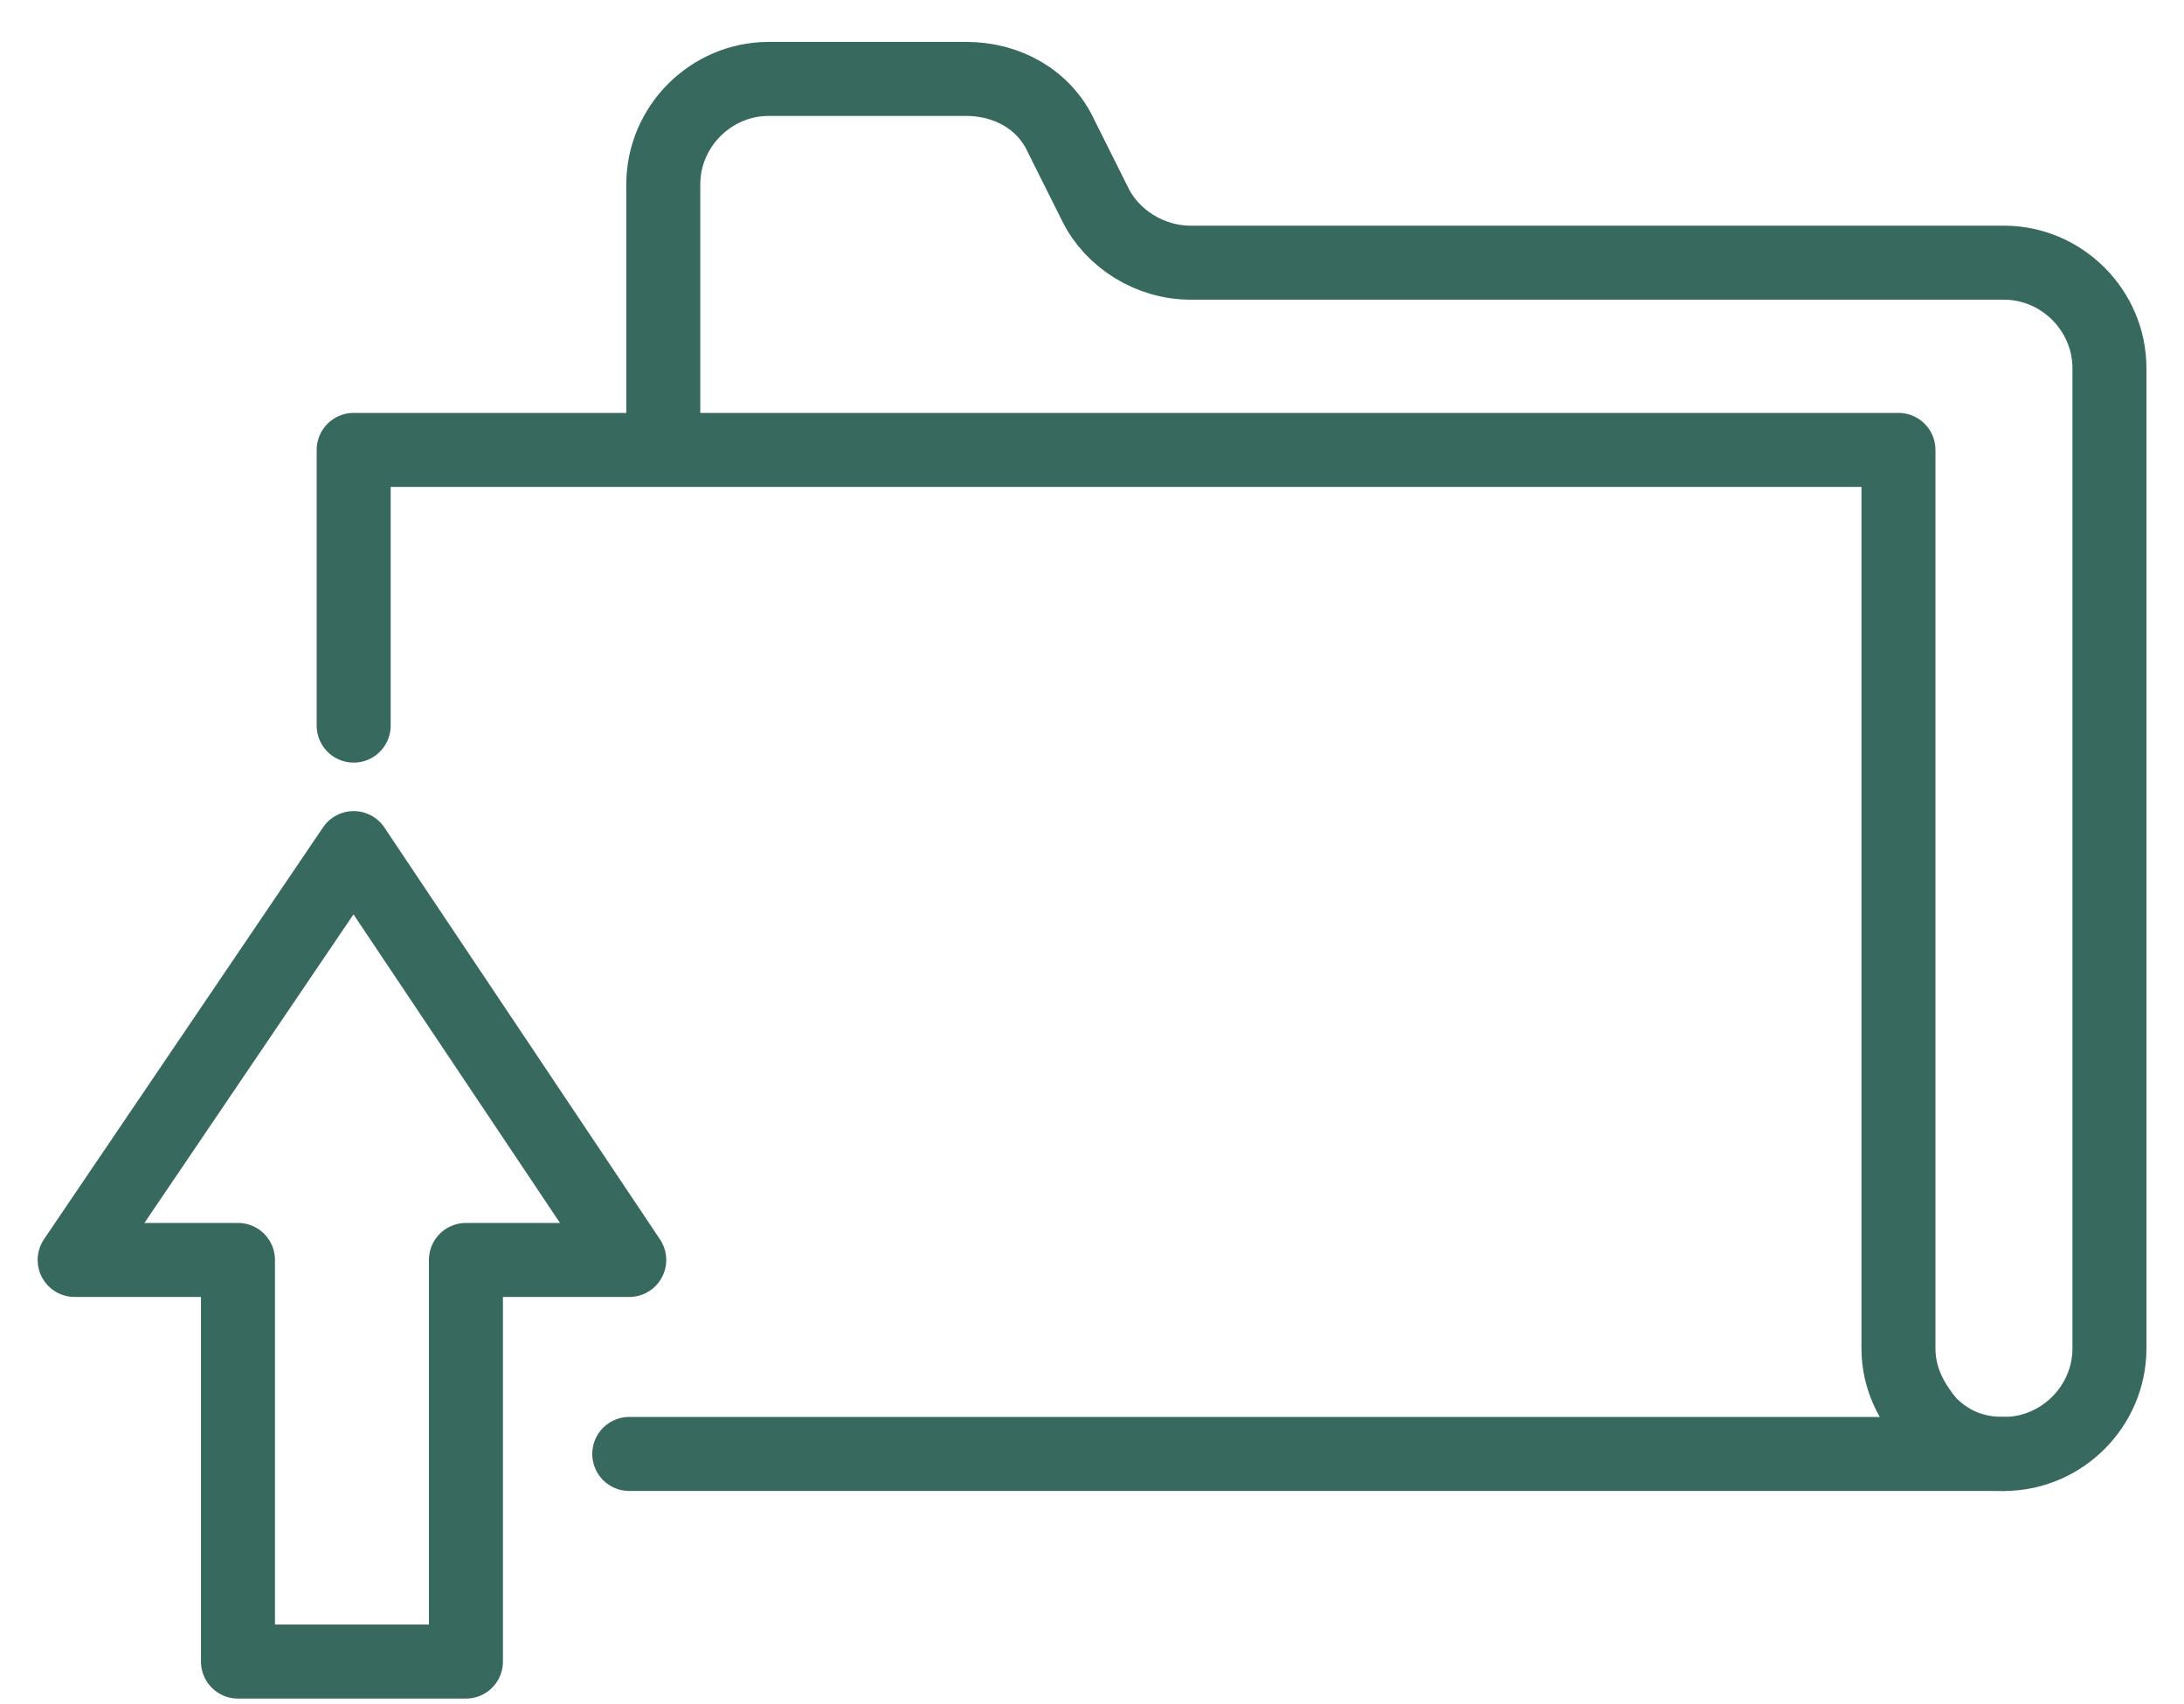 <svg width="50" height="39" viewBox="0 0 50 39" fill="none" xmlns="http://www.w3.org/2000/svg">
<path d="M45.877 33.277H14.406" stroke="#37695F" stroke-width="1.694" stroke-miterlimit="10" stroke-linecap="round" stroke-linejoin="round"/>
<path d="M8.097 16.607V10.297H15.263H43.463V30.862C43.463 31.563 43.774 32.108 44.164 32.576C44.631 33.043 45.177 33.277 45.878 33.277C47.202 33.277 48.293 32.186 48.293 30.862V8.427C48.293 7.103 47.202 6.012 45.878 6.012H27.26C26.325 6.012 25.468 5.467 25.079 4.688L24.3 3.13C23.91 2.273 23.053 1.806 22.119 1.806H17.6C16.276 1.806 15.185 2.896 15.185 4.221V10.297" stroke="#37695F" stroke-width="1.694" stroke-miterlimit="10" stroke-linecap="round" stroke-linejoin="round"/>
<path d="M5.448 28.837H1.709L8.097 19.411L14.406 28.837H10.667V38.029H5.448V28.837Z" stroke="#37695F" stroke-width="1.694" stroke-miterlimit="10" stroke-linecap="round" stroke-linejoin="round"/>
</svg>
